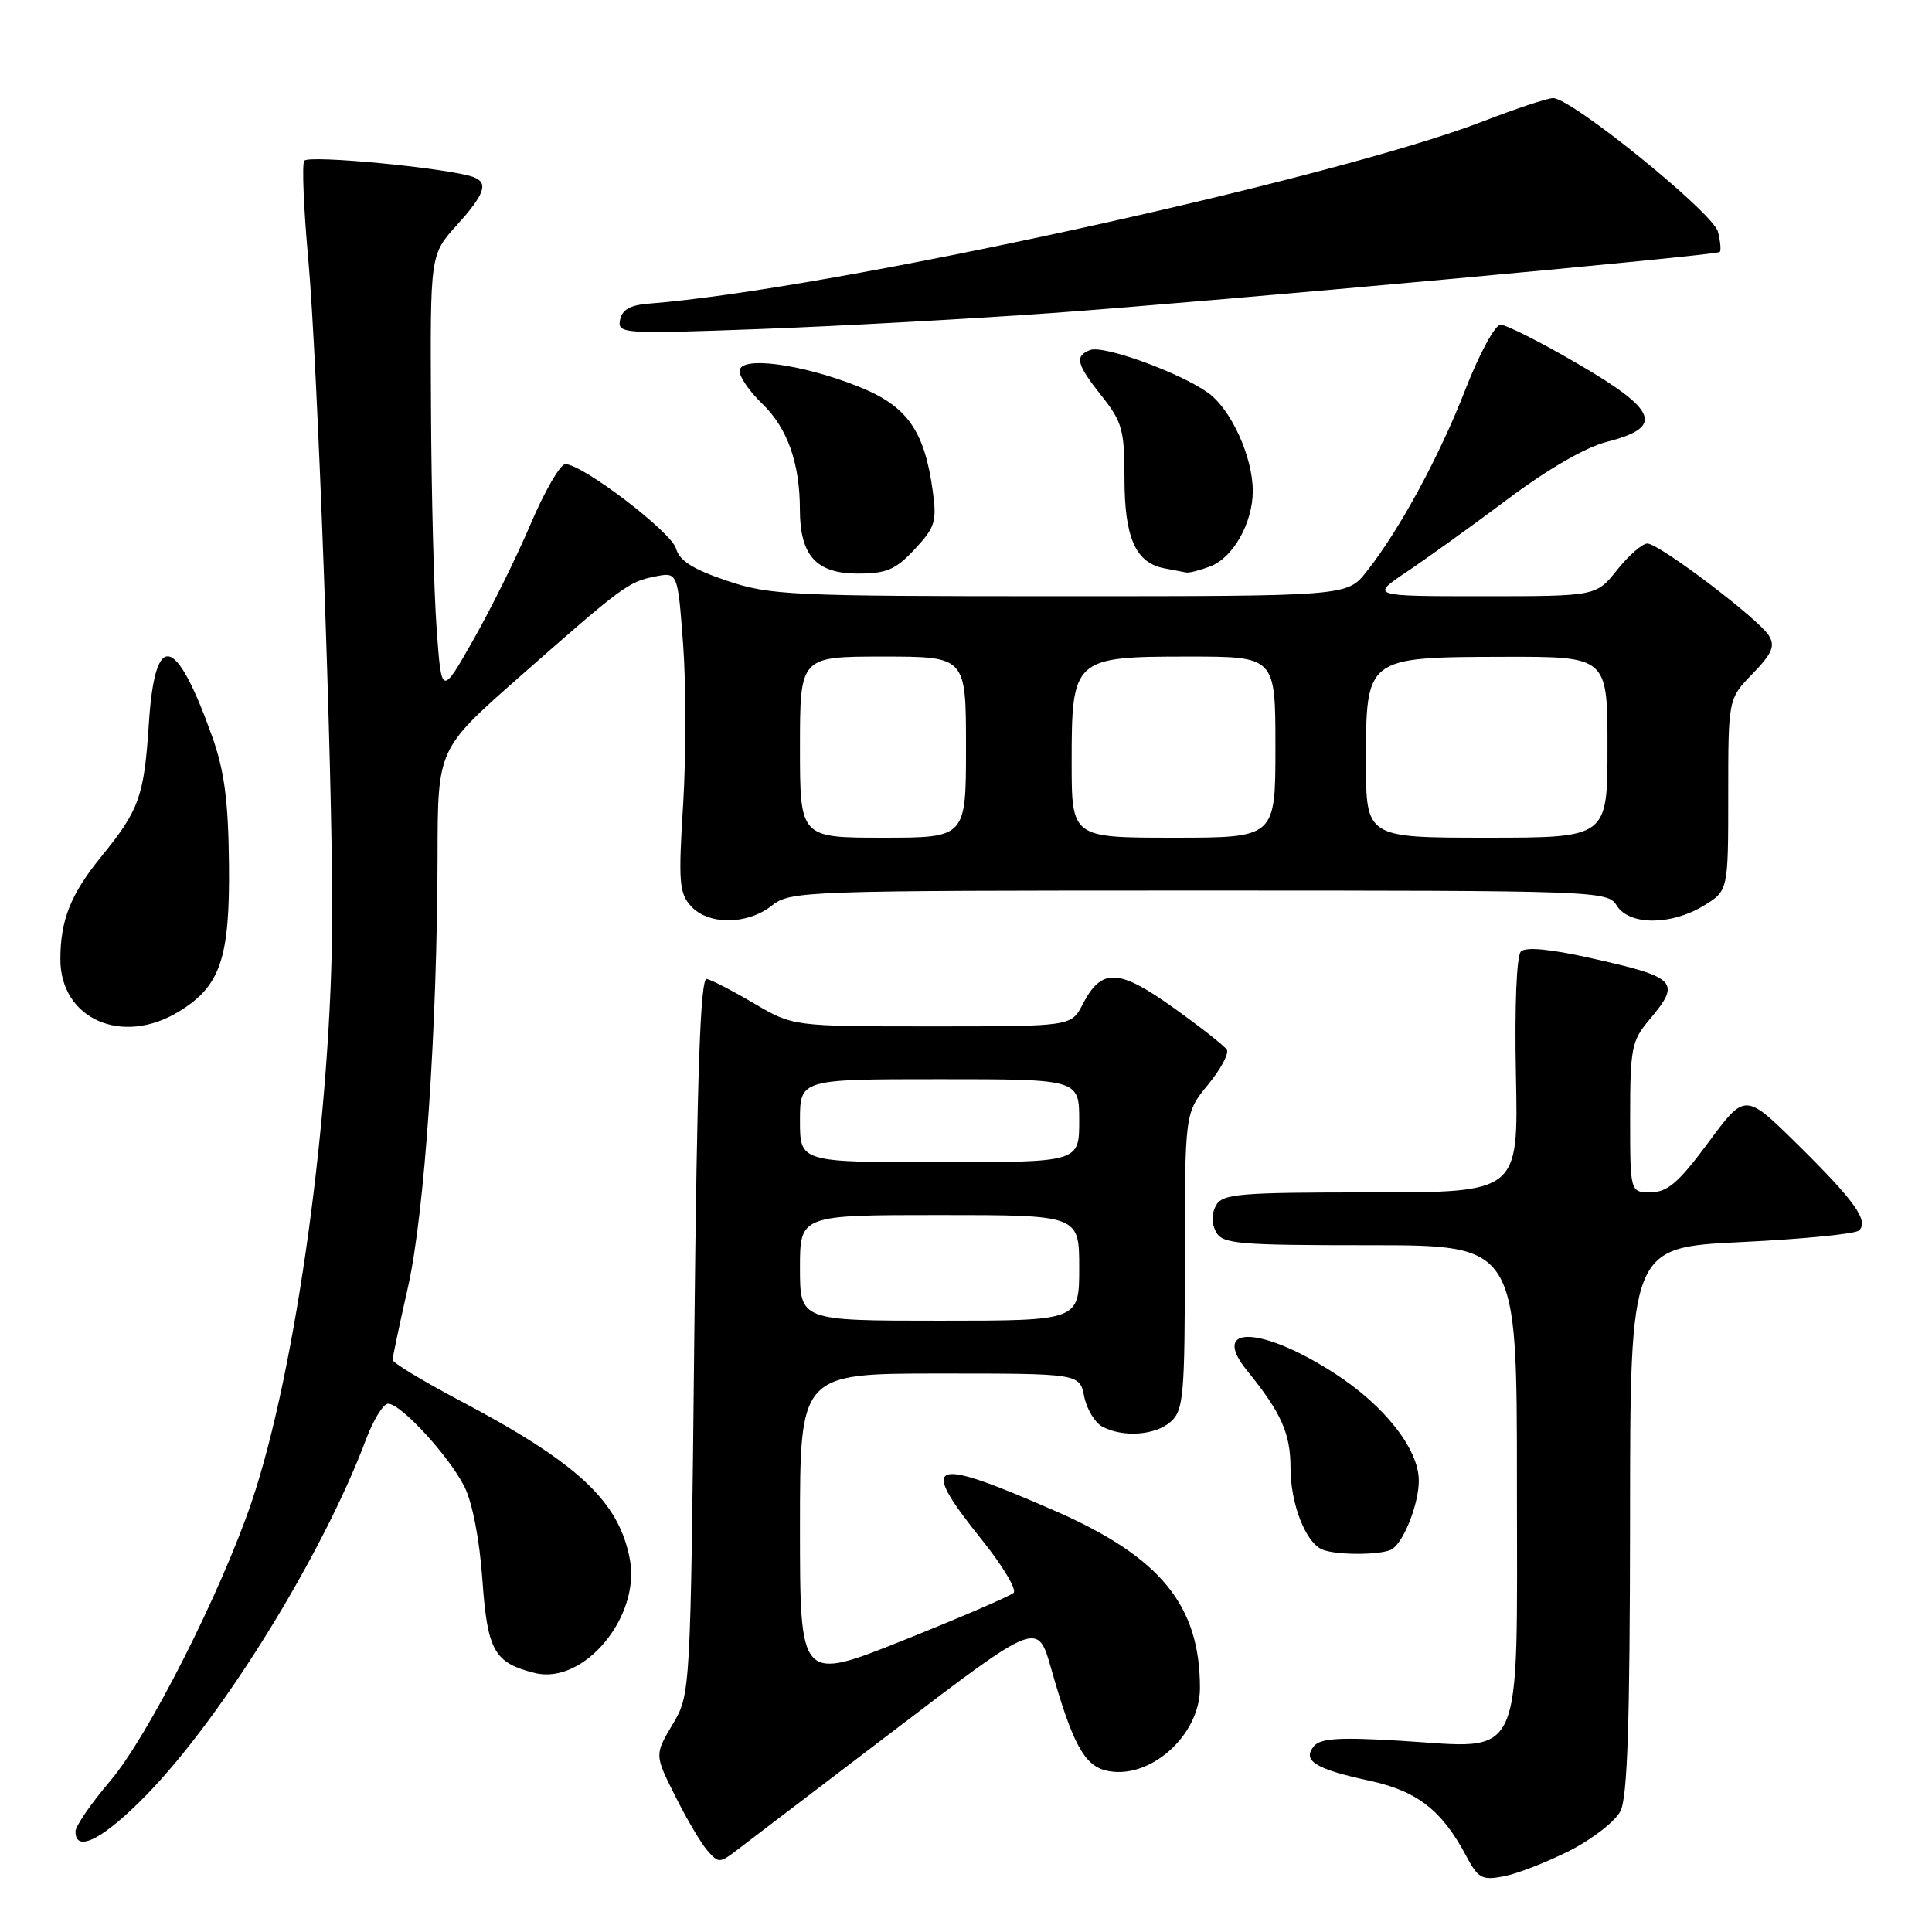 <?xml version="1.0" encoding="UTF-8" standalone="no"?>
<!DOCTYPE svg PUBLIC "-//W3C//DTD SVG 1.1//EN" "http://www.w3.org/Graphics/SVG/1.1/DTD/svg11.dtd" >
<svg xmlns="http://www.w3.org/2000/svg" xmlns:xlink="http://www.w3.org/1999/xlink" version="1.1" viewBox="0 0 256 256">
 <g >
 <path fill="currentColor"
d=" M 207.98 245.23 C 211.00 243.70 214.03 241.34 214.72 239.98 C 215.65 238.13 215.97 228.32 215.99 201.39 C 216.00 165.29 216.00 165.29 230.75 164.58 C 238.86 164.19 245.88 163.50 246.34 163.04 C 247.65 161.76 245.73 159.08 238.19 151.65 C 231.24 144.79 231.24 144.79 226.37 151.38 C 222.44 156.69 220.97 157.96 218.75 157.98 C 216.00 158.00 216.00 158.00 216.00 148.08 C 216.00 138.95 216.20 137.91 218.50 135.18 C 222.81 130.07 222.28 129.51 210.63 126.92 C 205.36 125.74 202.16 125.45 201.53 126.08 C 200.95 126.65 200.68 133.35 200.87 142.52 C 201.19 158.00 201.19 158.00 181.64 158.00 C 164.18 158.00 162.00 158.18 161.13 159.72 C 160.52 160.82 160.52 162.10 161.12 163.22 C 161.98 164.83 163.91 165.00 181.54 165.00 C 201.00 165.00 201.00 165.00 201.00 196.48 C 201.00 234.27 202.17 231.68 185.56 230.66 C 177.49 230.17 174.97 230.33 174.10 231.38 C 172.51 233.30 174.29 234.41 181.44 235.95 C 187.78 237.32 191.04 239.84 194.27 245.91 C 195.87 248.91 196.37 249.18 199.27 248.62 C 201.05 248.28 204.97 246.75 207.98 245.23 Z  M 118.65 229.15 C 137.50 214.79 137.50 214.79 139.30 221.15 C 142.09 230.97 143.65 233.87 146.49 234.59 C 152.16 236.01 158.99 230.06 159.00 223.69 C 159.01 212.70 153.77 206.30 139.73 200.17 C 123.13 192.91 121.65 193.50 130.06 203.98 C 132.84 207.44 134.75 210.63 134.31 211.06 C 133.86 211.48 127.31 214.31 119.75 217.33 C 106.00 222.83 106.00 222.83 106.00 202.41 C 106.00 182.00 106.00 182.00 124.52 182.00 C 143.05 182.00 143.05 182.00 143.66 185.04 C 143.99 186.71 145.08 188.51 146.07 189.04 C 148.83 190.51 153.14 190.19 155.17 188.35 C 156.82 186.85 157.00 184.81 157.00 167.07 C 157.00 147.46 157.00 147.46 160.06 143.74 C 161.75 141.69 162.87 139.60 162.56 139.09 C 162.24 138.58 159.05 136.07 155.48 133.52 C 148.20 128.32 145.96 128.24 143.46 133.07 C 141.95 136.00 141.95 136.00 123.52 136.00 C 105.09 136.00 105.09 136.00 99.94 132.97 C 97.11 131.30 94.28 129.84 93.65 129.72 C 92.80 129.56 92.37 142.01 92.00 177.00 C 91.50 224.50 91.50 224.50 89.11 228.51 C 86.73 232.53 86.73 232.53 89.48 238.01 C 90.99 241.03 92.91 244.28 93.75 245.23 C 95.20 246.88 95.39 246.88 97.54 245.23 C 98.79 244.28 108.29 237.04 118.65 229.15 Z  M 19.49 237.75 C 29.56 227.39 42.76 206.00 48.49 190.75 C 49.47 188.14 50.79 186.00 51.43 186.00 C 53.12 186.00 59.49 192.92 61.54 196.99 C 62.59 199.08 63.55 204.02 63.92 209.33 C 64.59 218.75 65.47 220.33 70.86 221.68 C 77.32 223.30 84.89 214.26 83.46 206.62 C 82.01 198.90 76.58 193.84 60.75 185.49 C 55.94 182.94 52.01 180.56 52.02 180.18 C 52.03 179.81 52.95 175.45 54.07 170.50 C 56.27 160.69 57.93 136.37 57.98 113.37 C 58.00 99.25 58.00 99.25 68.63 89.87 C 82.48 77.67 83.24 77.10 86.79 76.39 C 89.80 75.79 89.80 75.79 90.52 85.40 C 90.91 90.69 90.91 100.21 90.52 106.57 C 89.88 116.81 89.99 118.34 91.55 120.06 C 93.85 122.60 99.01 122.57 102.27 120.00 C 104.74 118.06 106.33 118.00 158.90 118.00 C 211.90 118.00 213.01 118.04 214.23 120.00 C 215.88 122.64 221.43 122.64 225.75 120.01 C 229.00 118.03 229.00 118.03 229.00 105.31 C 229.00 92.60 229.00 92.60 232.23 89.27 C 234.82 86.59 235.24 85.60 234.39 84.22 C 233.03 82.01 219.88 72.05 218.29 72.02 C 217.63 72.01 215.83 73.57 214.29 75.50 C 211.50 79.00 211.50 79.00 196.54 79.00 C 181.58 79.00 181.58 79.00 186.43 75.75 C 189.10 73.96 195.13 69.62 199.83 66.10 C 205.12 62.14 210.12 59.25 212.94 58.54 C 220.51 56.61 219.69 54.40 209.11 48.23 C 204.18 45.35 199.55 43.01 198.82 43.03 C 198.10 43.04 196.01 46.89 194.18 51.59 C 190.71 60.51 185.44 70.23 181.07 75.75 C 178.50 79.00 178.50 79.00 140.44 79.00 C 104.66 79.00 102.02 78.88 96.29 76.94 C 91.83 75.44 90.02 74.29 89.58 72.69 C 88.97 70.49 77.18 61.50 74.91 61.50 C 74.24 61.50 72.17 65.07 70.31 69.44 C 68.45 73.81 65.03 80.72 62.71 84.80 C 58.50 92.21 58.50 92.21 57.86 83.36 C 57.50 78.49 57.16 65.33 57.11 54.12 C 57.00 33.74 57.00 33.74 60.50 29.87 C 64.23 25.74 64.76 24.22 62.75 23.47 C 59.60 22.29 40.82 20.48 40.31 21.31 C 40.00 21.80 40.24 27.68 40.85 34.36 C 42.08 48.04 44.05 101.96 44.02 121.06 C 43.98 147.07 39.25 181.55 33.35 198.99 C 29.25 211.08 19.59 230.14 14.59 236.00 C 12.07 238.96 10.00 241.97 10.00 242.69 C 10.00 245.61 13.75 243.66 19.49 237.75 Z  M 184.52 205.23 C 186.11 204.09 188.00 199.18 188.00 196.19 C 188.00 192.03 183.47 186.26 176.86 181.99 C 167.15 175.71 160.27 175.49 165.24 181.61 C 169.78 187.20 171.00 189.94 171.00 194.51 C 171.00 199.27 173.02 204.44 175.23 205.33 C 177.19 206.12 183.38 206.06 184.52 205.23 Z  M 23.70 134.04 C 29.21 130.68 30.47 126.99 30.34 114.50 C 30.25 106.04 29.73 102.13 28.10 97.55 C 23.25 84.00 20.52 83.47 19.72 95.94 C 19.09 105.55 18.45 107.33 13.40 113.53 C 9.37 118.48 8.00 121.92 8.00 127.11 C 8.00 135.02 16.18 138.63 23.70 134.04 Z  M 121.20 72.78 C 123.90 69.89 124.15 69.10 123.60 65.10 C 122.49 56.99 120.19 53.77 113.67 51.19 C 106.07 48.18 98.00 47.14 98.00 49.17 C 98.00 49.97 99.35 51.92 101.01 53.51 C 104.32 56.68 105.99 61.37 105.99 67.53 C 106.00 73.62 108.16 76.00 113.66 76.00 C 117.48 76.00 118.67 75.49 121.20 72.78 Z  M 160.39 75.04 C 163.39 73.90 166.00 69.27 166.00 65.07 C 166.00 60.53 163.12 54.22 160.05 52.03 C 156.28 49.35 146.22 45.70 144.45 46.38 C 142.36 47.18 142.63 48.26 146.00 52.50 C 148.70 55.90 149.00 56.99 149.00 63.41 C 149.00 71.24 150.47 74.57 154.26 75.30 C 155.49 75.53 156.81 75.79 157.18 75.86 C 157.56 75.94 159.00 75.57 160.39 75.04 Z  M 139.50 41.47 C 161.38 39.89 227.28 33.86 227.87 33.39 C 228.07 33.23 227.97 32.02 227.64 30.71 C 227.02 28.22 208.25 13.00 205.79 13.00 C 205.06 13.00 200.86 14.39 196.48 16.09 C 176.58 23.78 109.80 38.38 86.01 40.23 C 83.50 40.42 82.42 41.03 82.16 42.40 C 81.81 44.22 82.49 44.27 100.65 43.60 C 111.02 43.22 128.50 42.26 139.50 41.47 Z  M 106.00 168.00 C 106.00 161.00 106.00 161.00 124.50 161.00 C 143.00 161.00 143.00 161.00 143.00 168.00 C 143.00 175.00 143.00 175.00 124.50 175.00 C 106.00 175.00 106.00 175.00 106.00 168.00 Z  M 106.00 148.50 C 106.00 143.00 106.00 143.00 124.50 143.00 C 143.00 143.00 143.00 143.00 143.00 148.50 C 143.00 154.00 143.00 154.00 124.50 154.00 C 106.00 154.00 106.00 154.00 106.00 148.50 Z  M 106.00 99.00 C 106.00 87.00 106.00 87.00 117.00 87.00 C 128.00 87.00 128.00 87.00 128.00 99.00 C 128.00 111.00 128.00 111.00 117.00 111.00 C 106.00 111.00 106.00 111.00 106.00 99.00 Z  M 142.00 101.00 C 142.00 87.21 142.24 87.00 157.50 87.00 C 169.00 87.00 169.00 87.00 169.00 99.00 C 169.00 111.00 169.00 111.00 155.50 111.00 C 142.00 111.00 142.00 111.00 142.00 101.00 Z  M 181.00 100.91 C 181.00 87.06 180.97 87.08 199.25 87.03 C 213.00 87.00 213.00 87.00 213.00 99.00 C 213.00 111.00 213.00 111.00 197.00 111.00 C 181.00 111.00 181.00 111.00 181.00 100.91 Z "/>
</g>
</svg>